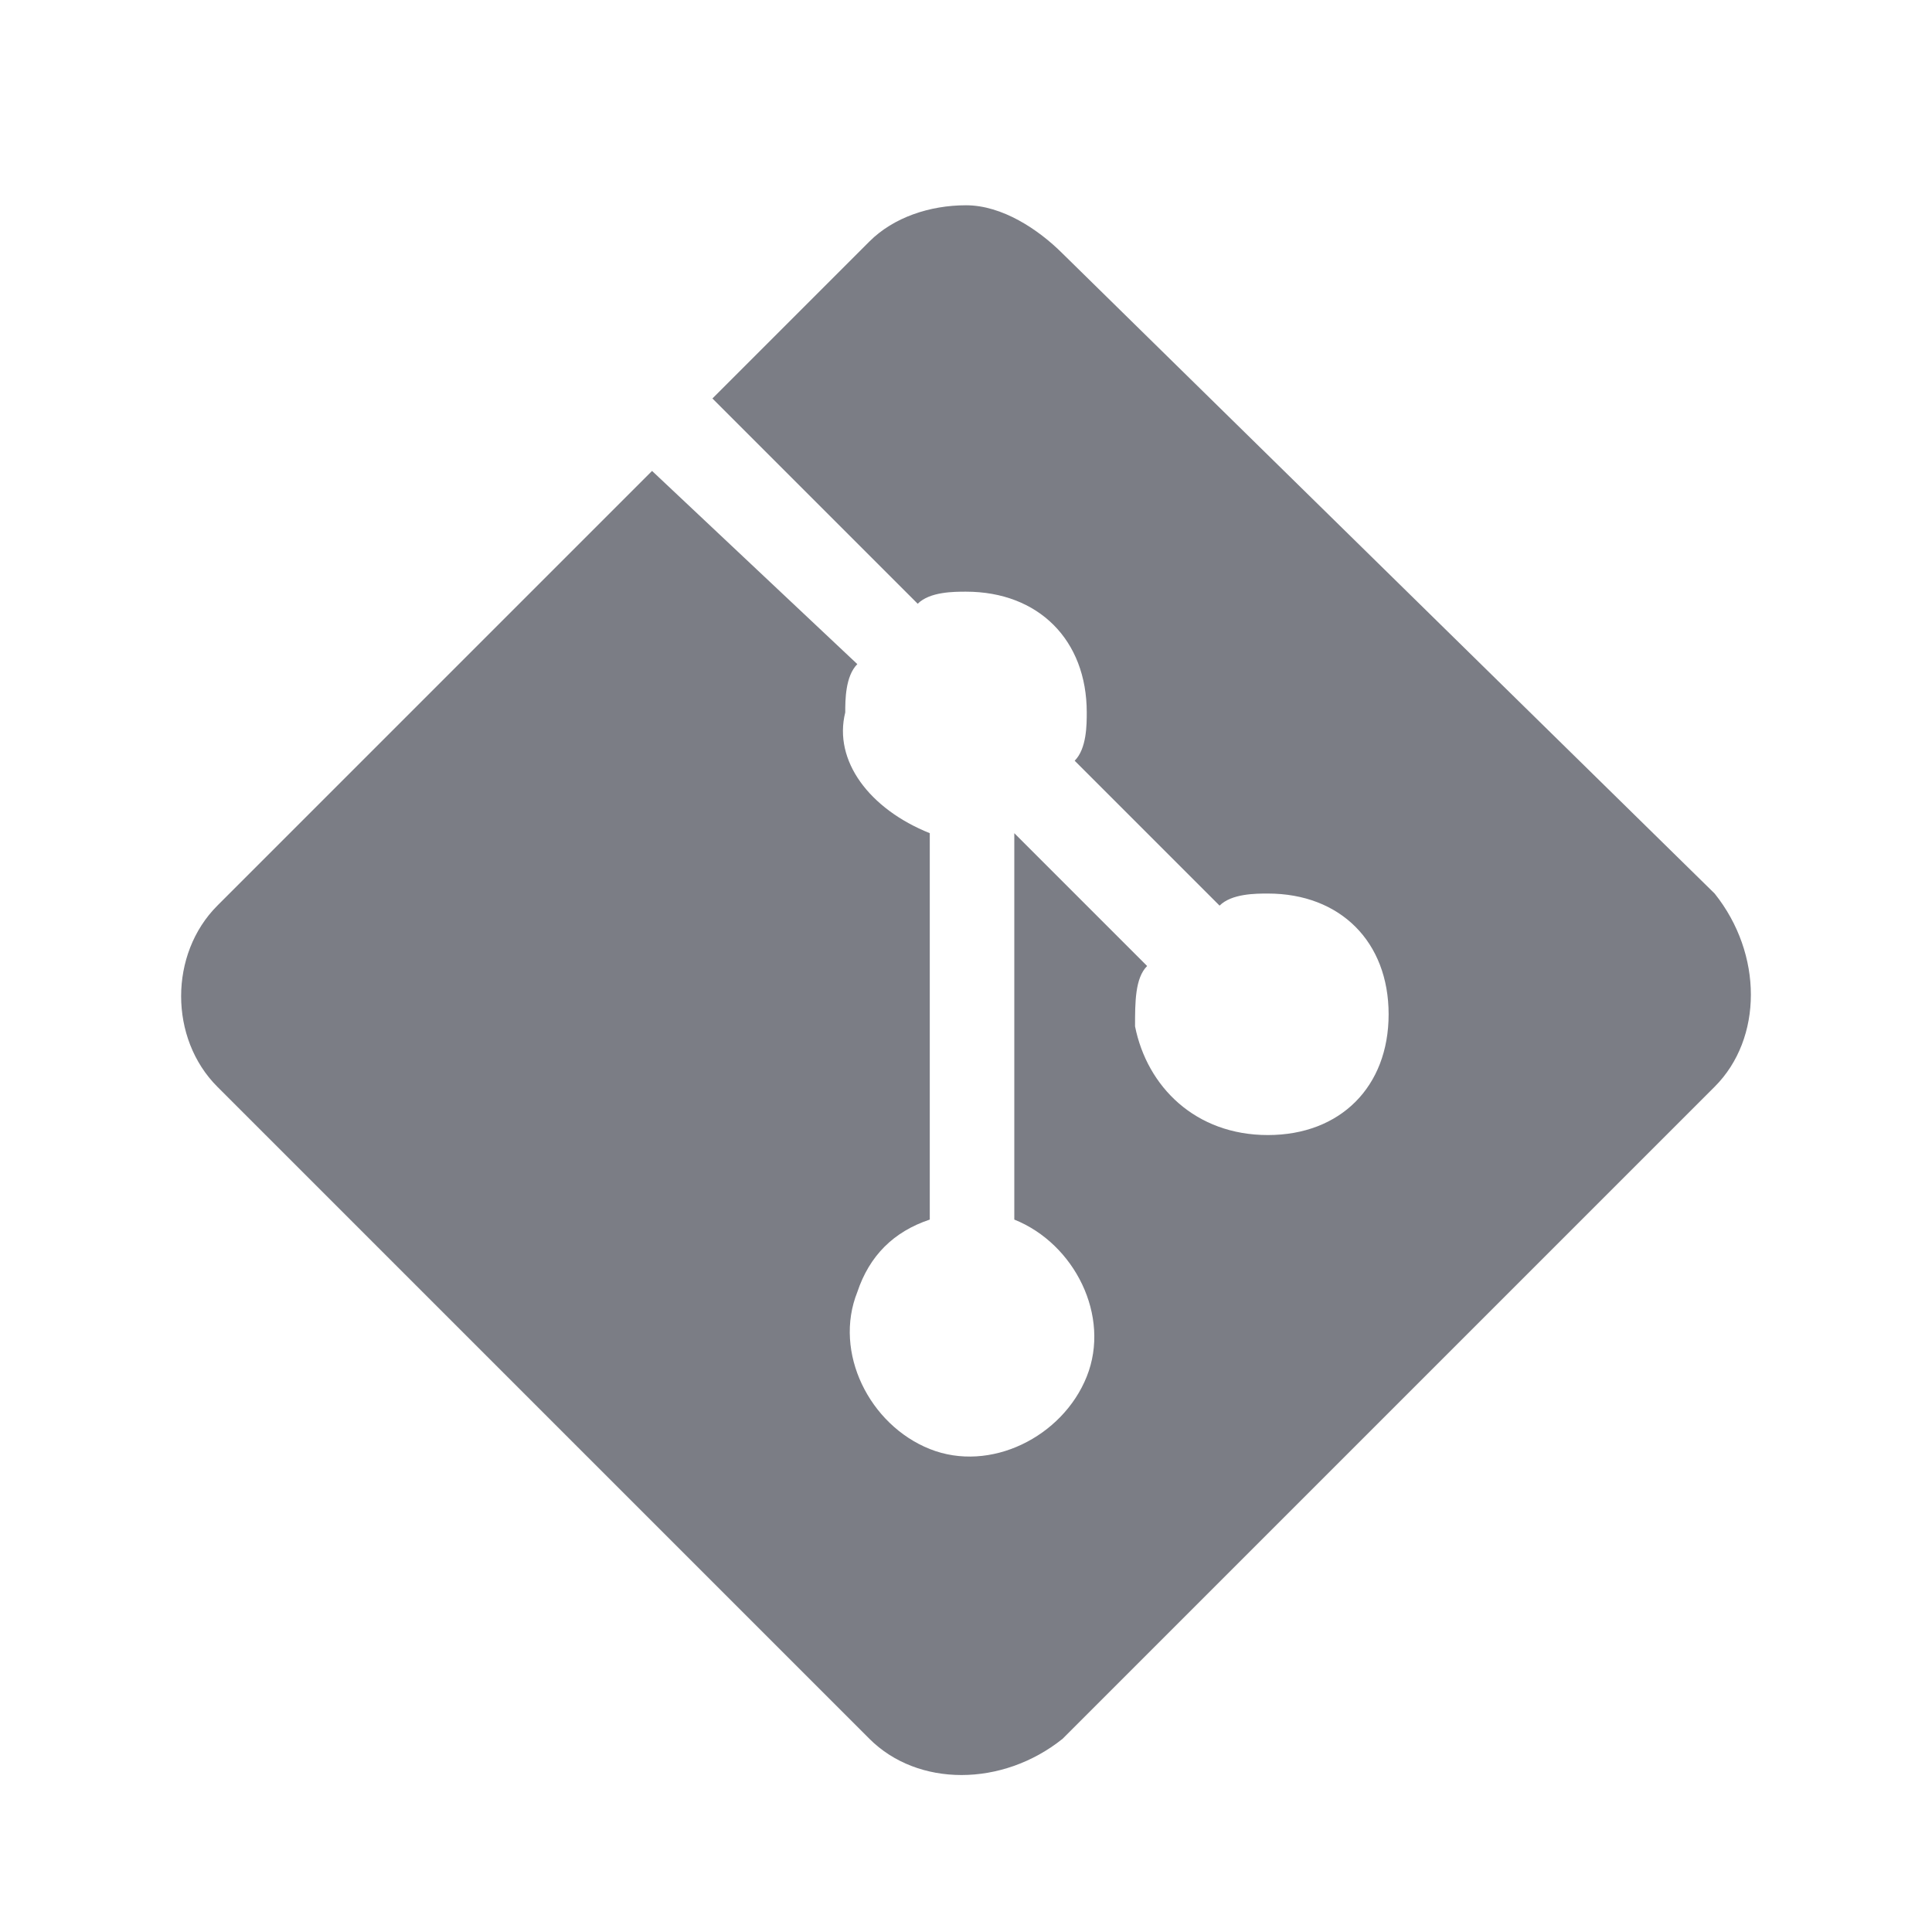 <?xml version="1.0" encoding="utf-8"?>
<!-- Generator: Adobe Illustrator 24.3.0, SVG Export Plug-In . SVG Version: 6.00 Build 0)  -->
<svg version="1.1" id="Layer_1" xmlns="http://www.w3.org/2000/svg" xmlns:xlink="http://www.w3.org/1999/xlink" x="0px" y="0px"
	 viewBox="0 0 16 16" style="enable-background:new 0 0 16 16;" xml:space="preserve">
<style type="text/css">
	.st0{fill:#7B7D85;}
</style>
<path class="st0" d="M8,1.7c-0.3,0-0.6,0.1-0.8,0.3L5.9,3.3L7.6,5C7.7,4.9,7.9,4.9,8,4.9c0.6,0,1,0.4,1,1C9,6,9,6.2,8.9,6.3l1.2,1.2
	c0.1-0.1,0.3-0.1,0.4-0.1c0.6,0,1,0.4,1,1s-0.4,1-1,1c-0.6,0-1-0.4-1.1-0.9c0-0.2,0-0.4,0.1-0.5L8.4,6.9H8.4v3.2
	c0.5,0.2,0.8,0.8,0.6,1.3c-0.2,0.5-0.8,0.8-1.3,0.6s-0.8-0.8-0.6-1.3c0.1-0.3,0.3-0.5,0.6-0.6V6.9C7.2,6.7,6.9,6.3,7,5.9
	c0-0.1,0-0.3,0.1-0.4L5.4,3.9L1.8,7.5C1.4,7.9,1.4,8.6,1.8,9l5.4,5.4c0.4,0.4,1.1,0.4,1.6,0L14.2,9c0.4-0.4,0.4-1.1,0-1.6L8.8,2.1
	C8.6,1.9,8.3,1.7,8,1.7"/>
</svg>

